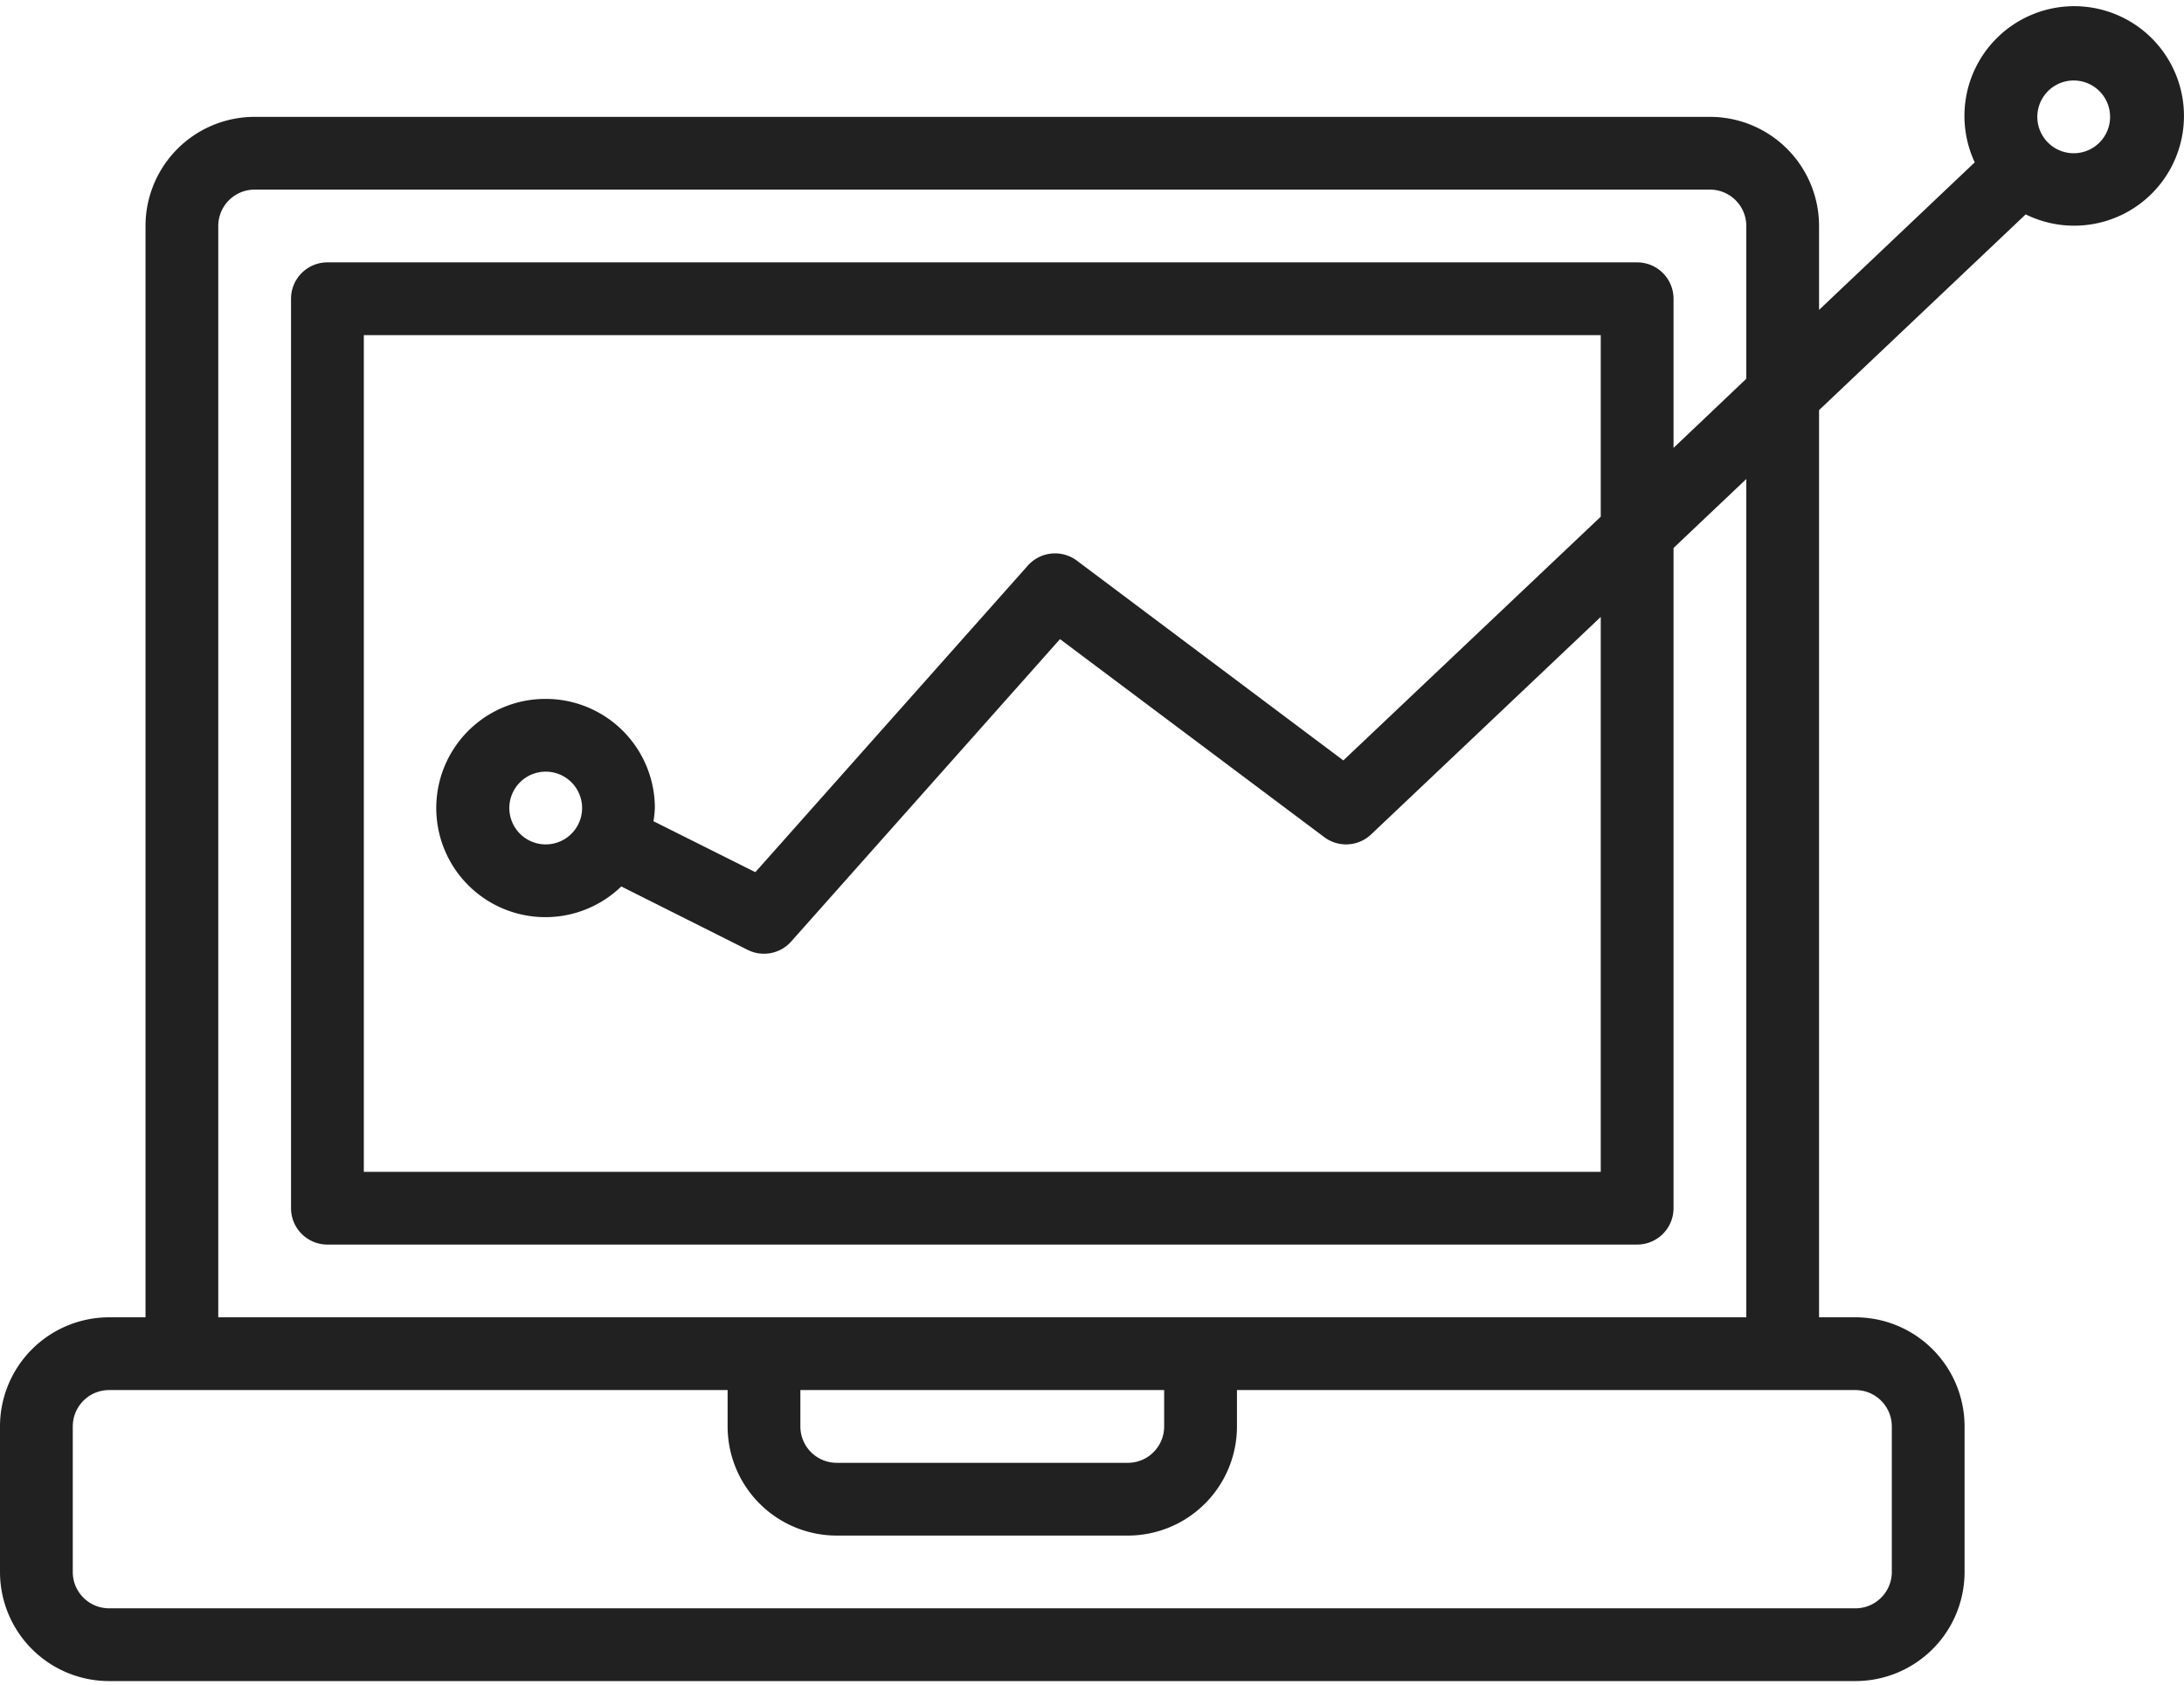 <svg width="70" height="54" fill="none" xmlns="http://www.w3.org/2000/svg"><path d="M3.498 53.886h55.97a3.498 3.498 0 003.499-3.498v-4.664a3.498 3.498 0 00-3.498-3.498h-1.166v-29.08l6.623-6.274a3.518 3.518 0 10-1.633-1.668l-4.99 4.73v-2.69a3.498 3.498 0 00-3.498-3.498H8.162a3.498 3.498 0 00-3.498 3.498v34.982H3.498A3.498 3.498 0 000 45.724v4.664a3.498 3.498 0 003.498 3.498zM66.465 2.58a1.166 1.166 0 110 2.332 1.166 1.166 0 010-2.332zM6.996 7.244c0-.644.522-1.166 1.166-1.166h46.643c.644 0 1.166.522 1.166 1.166v4.897l-2.332 2.216v-4.78c0-.645-.523-1.167-1.167-1.167H10.495c-.644 0-1.167.522-1.167 1.166v29.152c0 .644.523 1.166 1.167 1.166h41.977c.645 0 1.167-.522 1.167-1.166V17.565l2.332-2.21v26.87H6.996V7.246zm10.495 15.159a3.498 3.498 0 102.422 6.012l4.053 2.034c.471.235 1.042.125 1.392-.269l8.616-9.693 8.47 6.347c.455.34 1.089.304 1.501-.086l7.361-6.973v17.787H11.661v-26.82h39.645v5.82l-8.25 7.813-8.54-6.403a1.167 1.167 0 00-1.572.157l-8.734 9.828-3.265-1.633a3.3 3.3 0 00.044-.423 3.498 3.498 0 00-3.498-3.498zm1.166 3.498a1.166 1.166 0 11-2.332 0 1.166 1.166 0 012.332 0zm6.996 18.657h11.66v1.166c0 .644-.521 1.166-1.165 1.166h-9.329a1.166 1.166 0 01-1.166-1.166v-1.166zm-23.32 1.166c0-.644.521-1.166 1.165-1.166h19.823v1.166a3.498 3.498 0 003.498 3.498h9.329a3.498 3.498 0 003.498-3.498v-1.166h19.823c.644 0 1.166.522 1.166 1.166v4.664c0 .644-.522 1.166-1.166 1.166H3.499a1.166 1.166 0 01-1.167-1.166v-4.664z" fill="#212121"/></svg>
